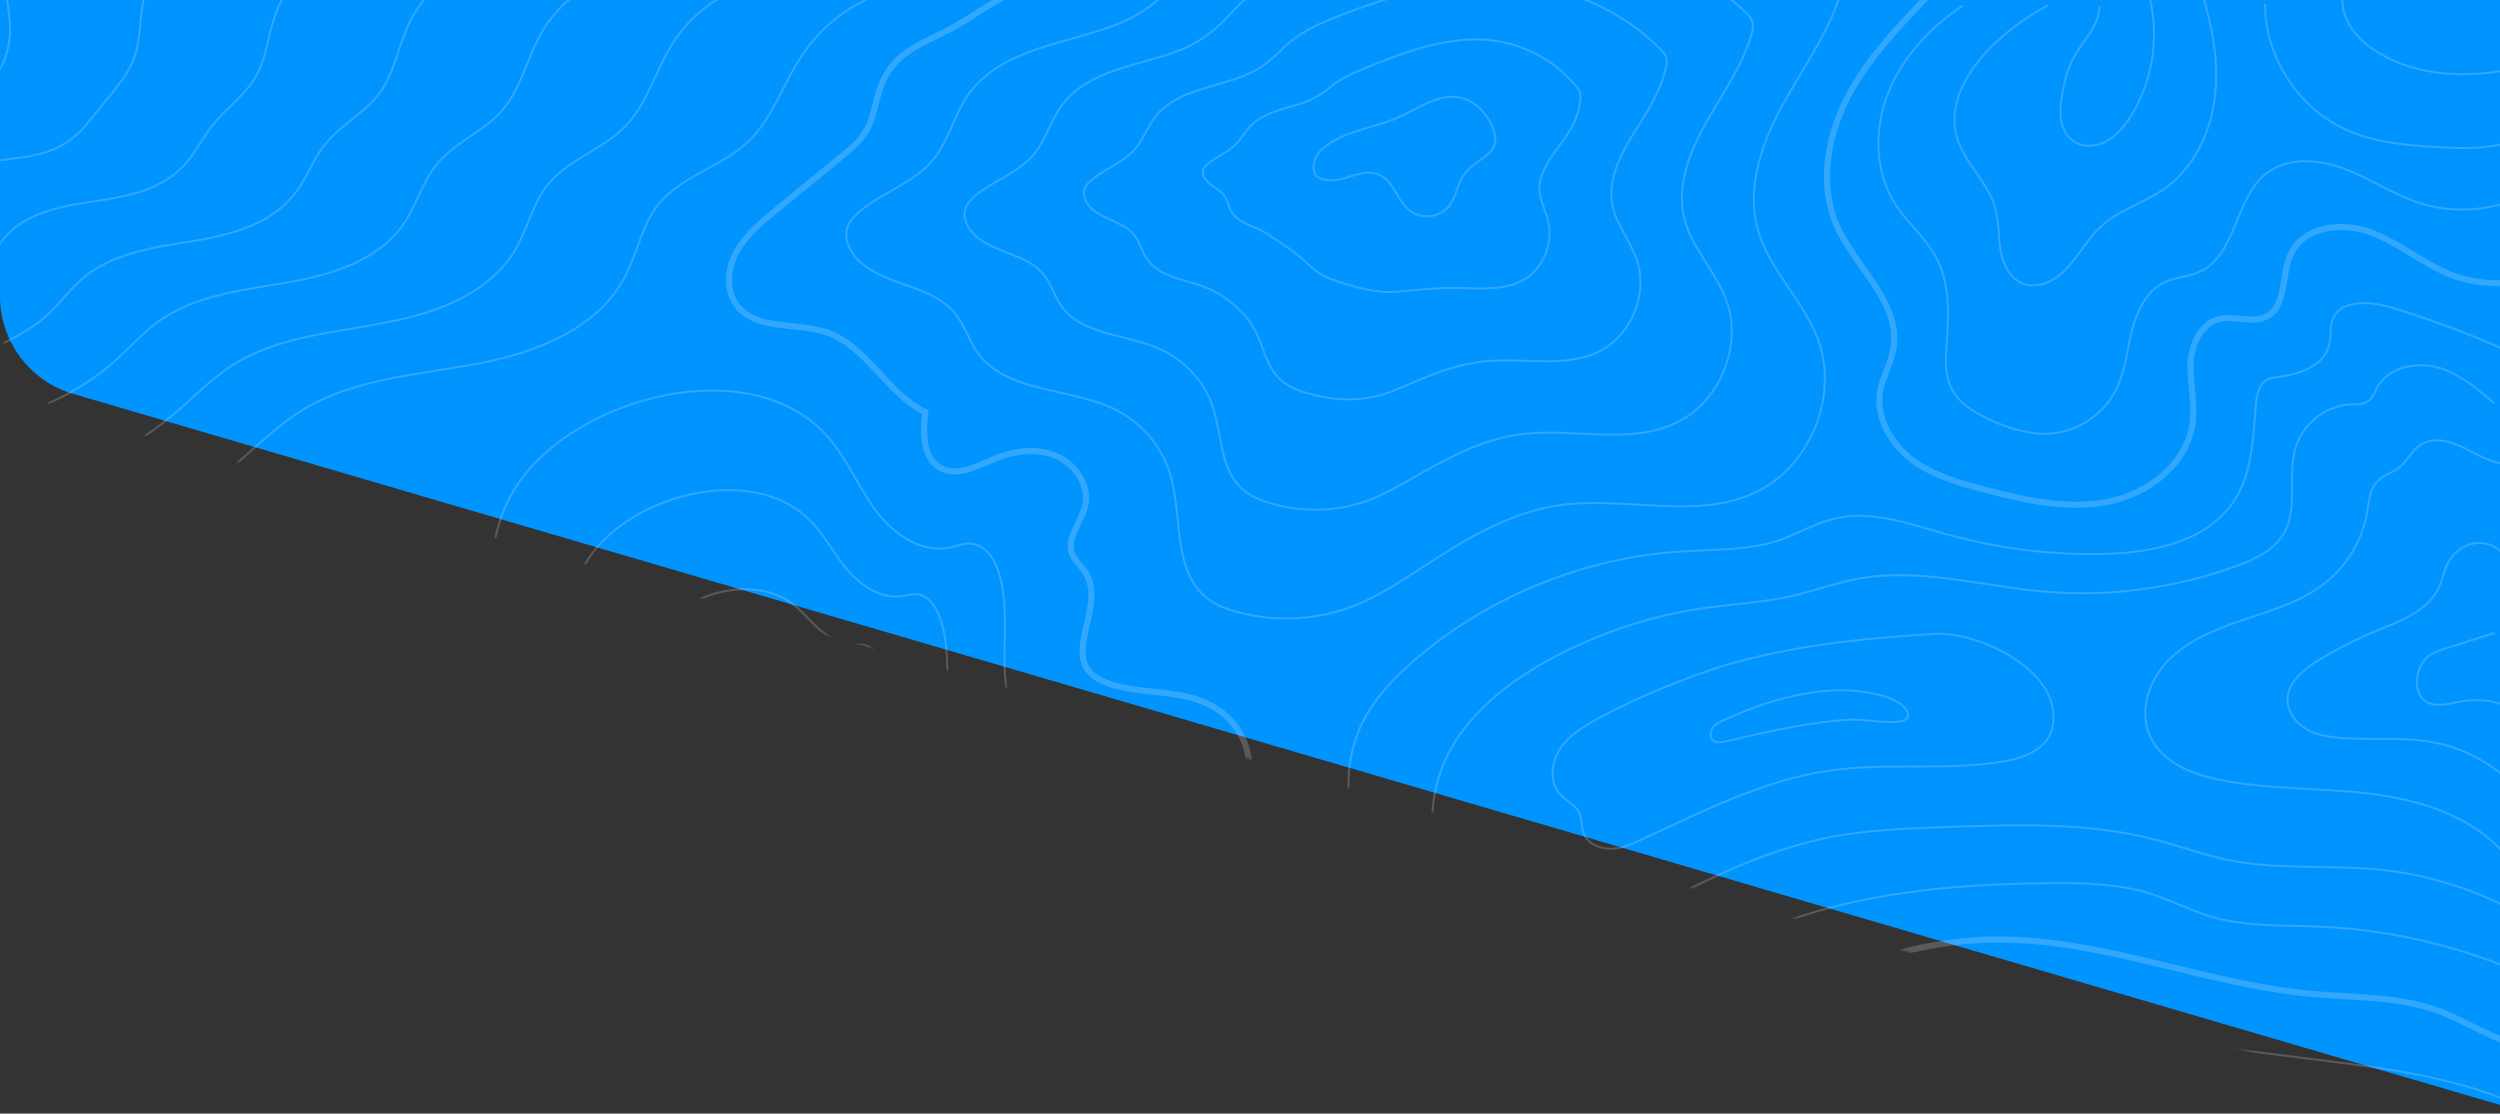 <svg width="1228" height="547" viewBox="0 0 1228 547" fill="none" xmlns="http://www.w3.org/2000/svg">
<rect x="0" y="0" width="1228" height="547" fill="#333333" stroke="none"/>
<g clip-path="url(#clip0)">
<path d="M0 -657.341C0 -689.751 30.36 -713.596 61.846 -705.918L1528.66 -348.215C1556.36 -341.46 1572.82 -312.943 1564.8 -285.58L1328.72 520.158C1320.96 546.658 1293.18 561.847 1266.68 554.082L35.941 193.485C14.637 187.243 1.75105e-05 167.702 2.68253e-05 145.502L0 -657.341Z" fill="#0094FF"/>
<mask id="mask0" mask-type="alpha" maskUnits="userSpaceOnUse" x="0" y="-698" width="1567" height="1265">
<path d="M0 -647.341C0 -679.751 30.36 -703.596 61.846 -695.918L1528.66 -338.215C1556.36 -331.46 1572.82 -302.943 1564.8 -275.58L1328.72 530.158C1320.96 556.658 1293.18 571.847 1266.68 564.082L35.941 203.485C14.637 197.243 1.75105e-05 177.702 2.68253e-05 155.502L0 -647.341Z" fill="#0094FF"/>
</mask>
<g mask="url(#mask0)">
<g opacity="0.2">
<path d="M519.902 -4.265C500.171 -10.841 485.061 4.087 469.417 12.796C454.663 21.148 439.198 24.525 432.62 42.474C429.954 49.76 429.243 57.935 425.332 64.51C422.31 69.486 417.866 73.218 413.422 76.773C402.578 85.658 391.557 94.722 380.714 103.607C373.603 109.472 366.315 115.514 361.871 123.511C357.427 131.509 356.36 142.171 361.693 149.635C371.114 162.609 391.202 158.166 406.311 163.319C426.043 170.25 435.642 193.353 454.485 202.417C453.241 212.546 453.241 225.164 462.129 229.962C470.129 234.227 479.55 229.074 487.727 225.697C497.326 221.61 508.525 219.833 518.302 223.742C528.079 227.652 535.368 238.315 533.057 248.445C531.101 256.619 523.635 264.261 526.657 272.081C527.902 275.457 531.101 277.945 533.057 280.966C544.789 299.271 517.058 325.75 543.9 335.525C563.988 342.811 588.341 336.235 604.873 354.362C621.05 371.956 613.05 402.167 599.362 418.873C585.497 435.755 560.254 425.981 547.811 445.707C545.678 449.084 544.434 452.994 542.123 456.37C534.657 468.277 519.013 472.009 508.525 481.428C493.771 494.579 491.105 516.793 478.661 532.254C470.662 542.206 459.285 548.604 449.152 556.423C439.02 564.243 429.598 574.55 428.532 587.346C427.643 597.653 432.976 607.427 432.62 617.735C432.265 629.286 428.176 637.994 429.776 650.257C430.31 654.166 431.021 658.076 433.687 660.919C436.887 664.651 442.22 665.54 446.664 667.673C465.329 676.203 469.773 703.571 488.616 711.568C498.748 715.833 511.903 713.878 519.724 721.52C526.302 728.095 526.124 739.291 521.502 747.289C517.058 755.463 509.236 760.973 501.593 766.304C458.574 795.627 411.111 818.552 361.515 834.191C358.315 835.257 354.76 836.146 351.56 834.902C345.872 832.769 344.983 825.127 341.961 819.796C336.984 810.555 325.074 807.356 314.763 808.067C304.275 808.778 294.321 812.332 283.833 813.043C247.747 815.353 219.838 783.72 191.751 760.973C168.464 742.135 141.266 727.918 112.469 719.565C106.603 717.788 100.025 716.011 96.292 711.035C91.137 704.104 93.626 694.507 93.093 685.977C92.204 671.582 81.182 658.609 67.317 655.233C60.029 653.455 52.562 654.166 45.096 653.811C13.454 652.211 -20.676 632.13 -47.34 649.368C-54.096 653.811 -59.962 660.564 -67.961 661.808C-74.005 662.874 -80.049 660.386 -85.737 658.076C-111.513 647.235 -137.289 636.573 -163.064 625.732" stroke="#F3F3F3" stroke-width="3" stroke-miterlimit="10"/>
<path d="M1249.09 514.305C1231.13 515.549 1215.49 503.287 1198.78 496.889C1178.69 489.248 1156.65 490.136 1135.32 488.181C1082.35 483.383 1031.5 460.458 978.354 461.524C936.046 462.413 895.338 478.407 858.363 499.022C840.409 508.974 822.633 520.525 809.656 536.52C789.747 561.044 783.17 595.876 792.769 626.088C802.19 656.299 827.61 681.001 857.83 689.709C888.228 698.595 920.581 692.02 952.222 693.264C983.864 694.508 1019.59 708.192 1028.48 738.581C1030.08 744.268 1030.79 750.31 1033.64 755.464C1038.08 763.816 1047.33 768.259 1056.04 772.169C1073.28 779.811 1092.12 786.741 1110.61 783.365C1128.03 780.166 1142.43 768.437 1158.61 761.151C1190.07 747.111 1229.18 751.732 1256.38 773.057" stroke="#F3F3F3" stroke-width="3" stroke-miterlimit="10"/>
<path d="M952.756 -8.174C937.113 8.531 920.403 24.703 909.204 44.607C898.005 64.511 893.028 89.569 902.094 110.539C911.337 131.51 934.091 148.926 930.002 171.495C928.758 178.782 924.67 185.357 923.425 192.643C921.47 205.439 929.114 218.234 939.424 226.054C949.912 233.695 962.711 237.427 975.332 240.626C994.886 245.78 1015.51 250.4 1035.42 246.491C1055.33 242.581 1074.52 227.831 1077.01 207.571C1078.26 198.152 1075.77 188.734 1075.95 179.137C1076.3 169.718 1080.75 159.055 1089.99 156.745C1097.63 154.79 1106.34 159.055 1113.28 155.501C1123.41 150.347 1120.39 134.886 1125.36 124.579C1131.76 111.072 1150.61 108.94 1164.47 114.094C1178.34 119.247 1190.07 129.377 1203.76 134.886C1221.18 141.639 1241.62 140.218 1257.8 130.976" stroke="#F3F3F3" stroke-width="3" stroke-miterlimit="10"/>
<path d="M1235.93 542.386C1205.54 529.057 1172.12 524.792 1139.41 520.705C1113.99 517.506 1088.74 514.307 1063.32 511.108C1032.93 507.376 1002.17 503.466 971.599 506.488C940.668 509.509 910.626 519.816 884.139 536.166C868.141 546.118 853.208 558.558 844.676 575.263C836.143 591.968 835.254 613.472 845.92 628.755C852.32 637.818 862.097 644.038 872.407 648.304C897.827 659.144 926.269 659.5 953.822 663.054C981.198 666.608 1010.17 674.605 1027.95 695.931C1037.9 707.838 1043.59 723.299 1054.79 733.962C1078.79 756.709 1117.54 750.134 1149.01 739.826C1180.47 729.519 1215.67 717.079 1245.35 731.829" stroke="#F3F3F3" stroke-miterlimit="10"/>
<path d="M1240.91 582.548C1202.16 564.777 1162.69 548.072 1121.1 538.475C1079.5 528.878 1035.59 526.568 994.53 537.586C978.532 541.852 962.888 548.427 950.801 559.801C938.89 571.174 931.424 588.235 934.446 604.407C937.646 620.579 950.445 633.197 964.844 641.016C979.243 648.836 995.419 652.923 1010.88 658.432C1026.35 664.119 1041.82 671.761 1051.59 684.734C1055.33 689.532 1058.17 695.041 1062.08 699.662C1072.75 711.924 1090.52 715.656 1106.7 714.234C1122.88 712.813 1138.16 706.77 1153.81 702.15C1184.91 693.086 1217.62 689.887 1249.8 692.731" stroke="#F3F3F3" stroke-miterlimit="10"/>
<path d="M964.133 2.666C948.312 13.329 934.624 27.724 927.514 45.495C920.403 63.089 920.759 84.415 931.069 100.409C936.935 109.65 945.823 116.759 950.978 126.355C957.556 138.617 957.378 153.19 956.311 167.052C955.778 175.049 954.889 183.757 958.622 190.865C962.178 197.796 969.11 202.239 976.221 205.616C986.353 210.414 997.375 213.968 1008.4 212.902C1021.55 211.48 1033.64 202.95 1039.5 191.221C1043.95 182.335 1044.84 172.028 1047.15 162.431C1049.64 152.835 1054.44 142.705 1063.32 138.617C1068.84 136.129 1075.06 135.952 1080.57 133.464C1098.52 125.111 1097.63 97.565 1113.1 85.303C1123.59 76.951 1138.87 78.195 1151.32 82.815C1163.76 87.436 1174.96 95.255 1187.76 99.52C1208.56 106.451 1232.38 102.719 1250.15 90.101" stroke="#F3F3F3" stroke-miterlimit="10"/>
<path d="M1005.91 2.667C995.774 7.999 986.531 14.752 978.354 22.749C966.444 34.478 956.667 51.005 961.111 67C964.666 79.795 976.221 89.036 979.954 101.832C981.909 108.585 981.553 115.871 982.62 122.802C983.864 129.733 987.42 137.197 994.175 139.507C996.841 140.396 999.863 140.396 1002.71 139.685C1016.22 136.486 1021.91 120.492 1032.22 111.073C1040.93 103.076 1052.84 99.699 1062.61 93.124C1077.19 83.172 1085.72 65.756 1087.86 48.162C1090.17 30.568 1086.61 12.797 1081.46 -4.086" stroke="#F3F3F3" stroke-miterlimit="10"/>
<path d="M1112.56 1.955C1112.56 27.724 1128.74 52.959 1152.21 63.622C1165.72 69.842 1181 71.264 1195.76 72.152C1211.76 73.219 1229 73.574 1242.87 65.577" stroke="#F3F3F3" stroke-miterlimit="10"/>
<path d="M1150.61 -0.533C1150.07 9.774 1157.72 19.015 1166.43 24.702C1178.52 32.699 1193.09 36.076 1207.49 36.431C1221.89 36.787 1236.29 33.943 1250.15 30.211" stroke="#F3F3F3" stroke-miterlimit="10"/>
<path d="M1031.15 3.2C1031.33 12.619 1023.15 19.905 1018.71 28.08C1015.68 33.411 1014.26 39.631 1013.02 45.674C1011.42 54.026 1011.24 64.156 1018.17 69.132C1022.79 72.508 1029.37 72.153 1034.53 69.487C1039.5 66.822 1043.42 62.201 1046.44 57.403C1058.53 38.387 1061.37 13.863 1054.08 -7.463" stroke="#F3F3F3" stroke-miterlimit="10"/>
<path d="M-138.533 203.84C-131.778 213.614 -122.179 221.078 -112.402 227.653C-79.871 249.334 -42.363 264.262 -3.433 266.75C35.497 269.238 75.849 259.286 106.78 235.473C121.357 224.277 133.8 210.237 149.621 200.818C174.686 185.89 205.261 184.113 233.881 178.782C262.679 173.45 293.254 161.899 306.942 135.953C312.986 124.579 315.119 111.25 322.94 100.943C334.139 86.548 354.227 82.105 367.381 69.665C379.825 57.936 384.802 40.52 394.401 26.481C405.6 9.953 423.199 -1.954 442.753 -6.041" stroke="#F3F3F3" stroke-miterlimit="10"/>
<path d="M-138.711 181.803C-132.845 190.333 -124.49 196.731 -115.957 202.595C-87.871 221.611 -55.162 234.762 -21.387 237.25C12.388 239.915 47.407 231.385 74.783 211.659C79.227 208.46 83.493 205.083 87.76 201.351C96.114 194.065 103.758 186.423 112.646 180.381C116.202 177.893 119.935 175.938 123.846 174.161C140.022 166.519 158.865 163.676 177.175 160.655C180.552 160.122 183.929 159.588 187.129 158.878C201.884 156.212 217.171 152.124 229.97 144.66C239.569 139.151 247.924 131.687 253.435 122.091C259.123 112.139 261.612 100.41 268.545 91.346C278.677 78.373 295.92 73.575 307.119 62.023C311.564 57.403 314.941 51.894 317.963 46.029C321.874 38.21 325.074 30.035 329.518 22.748C338.584 7.643 353.338 -3.553 370.225 -8.174" stroke="#F3F3F3" stroke-miterlimit="10"/>
<path d="M-138.889 159.944C-133.911 167.052 -126.801 172.739 -119.512 177.715C-95.692 194.065 -68.139 205.438 -39.341 207.926C-10.543 210.592 18.965 203.661 42.608 187.845C46.696 185.179 50.607 182.336 54.34 179.137C61.806 172.739 68.028 165.63 75.316 159.766C78.16 157.456 81.36 155.501 84.56 153.724C98.07 146.082 114.78 143.061 131.134 140.395C134.156 139.862 137 139.506 140.022 138.973C153.176 136.663 166.686 133.464 178.241 127.244C186.952 122.624 194.418 116.404 199.573 108.051C204.906 99.521 207.572 89.569 213.972 81.394C222.86 70.02 237.436 64.867 246.68 54.204C250.413 49.938 253.079 44.962 255.39 39.809C258.59 32.878 261.079 25.592 264.456 18.838C271.567 5.154 283.121 -5.508 297.52 -10.307" stroke="#F3F3F3" stroke-miterlimit="10"/>
<path d="M-139.066 137.909C-134.8 143.773 -129.112 148.394 -123.245 152.481C-103.691 166.165 -81.116 175.584 -57.473 178.25C-33.831 180.916 -9.655 175.762 10.433 163.855C13.988 161.722 17.721 159.59 20.921 156.746C27.498 151.237 32.297 144.662 38.164 138.975C40.475 136.842 42.785 134.71 45.452 133.11C56.473 125.646 70.872 122.27 85.093 119.96C87.76 119.604 90.248 119.071 92.915 118.716C104.292 116.938 116.202 114.45 126.512 109.474C134.156 105.742 140.911 100.589 145.888 93.658C151.043 86.727 153.888 78.197 159.398 71.266C167.22 61.314 178.774 55.805 186.241 46.03C189.085 42.121 191.218 37.678 192.996 33.057C195.306 27.015 197.084 20.44 199.573 14.575C204.728 2.313 213.261 -7.639 225.171 -12.971" stroke="#F3F3F3" stroke-miterlimit="10"/>
<path d="M-139.244 115.872C-135.867 120.493 -131.423 124.047 -126.801 127.423C-111.691 138.442 -94.092 146.083 -75.605 148.749C-57.117 151.415 -38.275 148.038 -21.92 140.041C-18.721 138.442 -15.521 137.02 -12.677 134.71C-6.988 130.089 -3.611 124.047 0.656 118.715C2.255 116.583 4.033 114.628 5.988 113.029C14.343 105.565 26.787 102.01 38.875 100.055C41.008 99.7 43.319 99.344 45.452 98.989C55.229 97.567 65.361 95.968 74.25 92.236C81.005 89.392 86.871 85.305 91.493 79.974C96.292 74.465 99.492 67.711 104.292 61.669C111.047 53.139 119.757 47.274 125.09 38.566C127.223 35.012 128.645 31.102 129.89 27.192C131.489 21.861 132.378 16.352 133.978 11.021C137.178 0.18 142.511 -9.061 151.932 -14.926" stroke="#F3F3F3" stroke-miterlimit="10"/>
<path d="M-139.422 94.013C-136.933 97.212 -133.733 100.055 -130.356 102.543C-119.512 110.896 -106.891 116.76 -93.559 119.426C-80.227 121.914 -66.361 120.67 -53.918 116.227C-51.074 115.338 -48.229 114.272 -45.918 112.495C-41.119 108.941 -39.163 103.254 -36.497 98.1C-35.43 96.145 -34.364 94.191 -32.942 92.413C-27.253 84.949 -16.943 81.217 -6.81 79.618C-5.033 79.263 -3.077 79.085 -1.3 78.907C6.877 77.841 15.232 77.13 22.876 74.642C28.564 72.687 33.72 69.844 38.164 65.756C42.608 61.669 46.163 56.515 50.074 51.717C55.584 44.786 61.629 38.566 65.006 30.569C66.428 27.37 67.317 23.993 67.85 20.617C68.561 16.174 68.917 11.376 69.45 6.755C70.517 -2.664 72.828 -11.372 79.76 -17.414" stroke="#F3F3F3" stroke-miterlimit="10"/>
<path d="M-139.6 71.976C-126.445 86.726 -106.002 94.546 -86.271 92.235C-83.96 91.88 -81.471 91.525 -79.516 90.103C-74.005 86.371 -74.894 78.196 -72.405 71.976C-69.205 64.512 -61.028 60.602 -53.207 59.358C-45.385 57.937 -37.208 58.647 -29.209 56.87C-9.832 52.783 5.277 33.945 4.922 14.041C4.744 2.49 0.122 -10.306 6.522 -19.902" stroke="#F3F3F3" stroke-miterlimit="10"/>
<path d="M-171.419 558.913C-154.354 580.771 -134.445 604.23 -106.891 607.429C-84.315 610.094 -62.628 598.187 -39.875 597.832C-18.187 597.299 2.433 607.429 23.942 610.45C53.984 614.715 84.915 605.296 110.158 588.235C153.354 559.09 180.552 507.731 180.196 455.661C180.019 437.178 176.819 418.341 180.196 400.214C182.863 386.53 189.262 373.912 193.529 360.761C201.706 336.059 202.95 309.046 197.084 283.811C195.484 276.702 192.995 269.594 188.196 264.262C179.13 254.488 163.664 253.599 151.221 257.865C138.6 262.13 128.112 270.482 116.913 277.591C71.761 306.203 16.299 314.022 -37.03 312.245C-53.562 311.712 -70.272 310.113 -86.093 304.781C-107.247 297.495 -125.201 283.455 -142.8 269.771C-150.443 263.907 -159.865 261.597 -169.286 263.374C-178.708 265.151 -187.063 270.66 -194.529 276.88C-223.326 300.871 -240.569 338.191 -240.214 375.689C-240.036 391.15 -237.192 406.256 -233.459 421.362C-221.904 469.167 -201.817 520.171 -171.419 558.913Z" stroke="#F3F3F3" stroke-miterlimit="10"/>
<path d="M-69.206 333.215C-86.271 328.062 -101.381 318.11 -116.135 308.158C-122.535 303.893 -130.178 302.293 -137.822 303.715C-145.466 305.137 -152.399 309.402 -158.621 314.2C-182.796 333.038 -198.084 362.005 -198.973 392.394C-199.328 404.834 -197.373 417.274 -194.707 429.537C-184.93 467.034 -169.286 507.198 -145.288 537.765C-131.778 555.003 -115.602 573.307 -93.915 576.151C-76.138 578.461 -58.718 569.753 -40.764 569.22C-22.987 568.687 -6.277 575.44 10.966 577.039C35.142 579.172 59.851 570.642 80.649 556.958C114.957 534.21 137.355 495.113 138.6 454.417C138.955 440.022 136.822 425.449 139.844 411.232C142.155 400.569 147.132 390.617 150.51 380.31C156.909 360.761 157.62 339.791 152.821 319.887C151.399 314.378 149.621 308.869 145.71 304.603C138.777 296.962 126.69 295.895 116.913 298.739C107.136 301.582 98.781 307.625 89.893 312.778C54.518 333.393 10.788 339.08 -30.986 337.836C-43.963 338.014 -56.94 336.947 -69.206 333.215Z" stroke="#F3F3F3" stroke-miterlimit="10"/>
<path d="M-52.496 361.65C-65.472 358.628 -77.56 352.764 -89.471 346.544C-94.448 343.878 -100.492 342.99 -106.358 344.234C-112.402 345.478 -117.735 348.499 -122.712 351.875C-142.266 365.382 -155.598 386.174 -157.732 409.277C-158.443 418.696 -157.554 428.292 -155.776 438.067C-147.955 465.257 -136.756 494.58 -119.335 516.972C-109.202 529.767 -97.114 542.918 -81.116 545.406C-67.961 547.361 -54.984 541.674 -41.652 541.141C-27.787 540.608 -14.988 544.162 -1.833 543.984C16.477 543.984 35.142 536.343 51.14 525.858C76.383 509.508 94.337 482.495 97.003 453.528C97.892 443.22 97.003 432.913 99.492 422.783C101.27 414.964 104.825 407.855 107.314 400.391C111.935 386.174 112.291 370.891 108.38 356.674C107.314 352.764 105.891 348.676 103.047 345.655C98.07 340.146 89.537 338.902 82.605 340.502C75.672 342.101 69.45 345.833 63.05 348.854C37.275 361.472 5.633 364.848 -24.765 364.493C-34.186 364.315 -43.608 363.604 -52.496 361.65Z" stroke="#F3F3F3" stroke-miterlimit="10"/>
<path d="M-35.786 390.084C-44.674 389.373 -53.74 387.418 -62.806 384.93C-66.539 383.864 -70.805 383.686 -74.894 384.575C-79.16 385.464 -83.071 387.241 -86.804 389.373C-101.736 397.548 -113.291 409.988 -116.313 425.982C-117.557 432.38 -117.557 439.133 -116.668 446.42C-110.624 463.125 -104.225 481.785 -93.026 496.002C-86.448 504.354 -78.271 512.352 -67.961 514.306C-59.428 515.906 -50.896 513.418 -42.363 512.707C-32.586 511.996 -23.698 512.352 -14.632 510.752C-2.189 508.442 10.255 501.866 21.632 494.758C37.986 484.628 51.141 470.056 55.407 452.64C56.829 446.42 57.184 440.2 58.962 434.157C60.384 429.359 62.517 424.916 63.939 420.296C66.784 411.232 66.606 401.813 63.762 393.283C63.051 390.795 61.984 388.485 60.384 386.53C57.362 382.976 52.385 381.909 48.118 382.087C43.852 382.265 40.119 383.686 36.031 384.753C19.854 389.373 0.122 390.44 -18.721 390.795C-24.409 390.617 -30.275 390.44 -35.786 390.084Z" stroke="#F3F3F3" stroke-miterlimit="10"/>
<path d="M-77.916 454.238C-73.65 460.636 -71.872 468.455 -67.073 474.32C-61.562 481.251 -52.14 484.983 -43.252 483.739C-29.564 481.784 -19.965 469.521 -7.877 462.946C-0.589 459.036 7.944 456.904 13.81 451.039C36.741 427.758 1.544 409.632 -19.076 418.34C-39.341 426.87 -77.561 423.671 -77.916 454.238Z" stroke="#F3F3F3" stroke-miterlimit="10"/>
<path d="M407.022 215.035C416.266 225.875 421.777 239.381 430.131 250.755C438.664 262.129 452.174 271.725 466.04 269.06C469.95 268.349 473.683 266.572 477.594 267.105C484.349 267.993 488.616 274.747 490.571 281.144C495.548 297.139 492.704 314.377 493.593 331.082C494.66 347.787 501.592 366.447 517.591 371.956C524.524 374.267 532.701 373.911 538.389 378.532C548.877 386.884 543.011 404.3 533.767 413.897C520.435 427.581 502.303 435.4 487.727 447.662C467.284 464.901 455.018 489.959 436.353 509.152C415.199 531.01 385.691 544.872 355.293 547.005C324.896 549.137 293.787 539.719 269.611 521.059C254.146 509.152 241.88 493.691 230.326 478.052C226.237 472.543 221.971 466.5 220.726 459.747C219.66 453.705 220.904 447.485 222.504 441.62C226.948 423.671 232.636 405.9 239.747 388.661C243.658 378.887 248.102 369.113 249.168 358.628C250.235 347.787 247.746 336.769 245.613 326.106C239.747 296.605 237.258 263.728 253.79 238.671C282.055 195.131 369.336 171.317 407.022 215.035Z" stroke="#F3F3F3" stroke-miterlimit="10"/>
<path d="M287.21 277.413C306.053 244.003 368.448 226.231 397.779 255.554C404.889 262.663 409.511 271.904 416.088 279.723C422.665 287.543 432.62 294.296 442.753 292.874C445.597 292.519 448.441 291.452 451.108 291.986C456.263 292.874 459.818 298.206 461.596 303.182C465.329 313.311 465.329 324.33 465.329 335.526C465.329 338.014 465.329 340.324 465.506 342.634C466.04 356.496 468.884 370.002 477.772 374.8C481.683 376.933 486.127 377.466 489.327 381.02C495.371 387.418 491.638 398.97 485.238 405.9C475.994 415.675 463.551 421.539 453.596 430.603C447.019 436.467 441.686 443.576 436.531 450.862C430.665 459.037 425.154 467.39 418.399 474.854C403.823 490.67 383.735 500.8 362.759 503.466C341.25 506.131 318.496 500.8 300.72 487.471C289.165 478.763 280.277 467.034 272.633 455.127C269.789 450.862 267.123 446.419 266.412 441.443C265.7 437 266.767 432.38 267.656 428.115C268.9 422.783 270.322 417.452 271.744 412.298C274.055 404.479 276.544 396.659 279.21 389.018C281.877 381.731 284.721 374.445 285.254 366.803C285.965 358.806 284.01 350.809 282.41 342.812C278.322 320.242 276.366 296.251 287.21 277.413Z" stroke="#F3F3F3" stroke-miterlimit="10"/>
<path d="M320.807 316.333C330.229 292.874 367.559 281.145 388.535 296.073C393.512 299.627 397.245 304.426 402.045 308.691C406.845 312.956 413.244 316.688 419.466 316.688C421.244 316.688 423.021 316.333 424.799 316.866C428.532 317.932 431.198 321.486 432.976 325.041C436.531 332.149 437.42 340.324 437.598 348.499C437.598 350.276 437.598 352.053 437.598 353.83C437.42 364.849 436.353 372.846 438.131 377.111C438.842 378.888 440.264 379.777 440.62 382.798C443.286 386.352 440.798 392.927 437.064 397.193C431.909 403.057 425.154 407.145 419.821 412.831C416.266 416.563 413.422 420.829 410.578 425.271C407.378 430.247 404.534 435.223 400.801 439.844C392.979 449.618 382.136 456.194 370.403 459.215C357.782 462.414 343.205 461.17 332.006 453.173C324.363 447.663 319.03 439.489 315.119 431.491C313.697 428.648 312.452 425.627 312.097 422.428C311.919 419.585 312.452 416.563 312.986 413.72C313.697 410.343 314.586 406.789 315.474 403.413C316.719 398.259 317.963 393.283 319.385 388.307C320.629 383.509 322.052 378.888 322.052 373.912C322.229 368.758 321.163 363.605 320.096 358.451C317.074 344.056 315.652 328.95 320.807 316.333Z" stroke="#F3F3F3" stroke-miterlimit="10"/>
<path d="M354.226 355.251C354.76 368.579 359.737 381.552 358.493 394.881C358.137 399.146 356.893 403.589 357.071 407.854C357.248 412.297 359.026 416.918 362.759 419.05C367.559 421.716 373.958 419.228 377.513 414.963C381.069 410.698 382.491 405.188 383.913 399.679C385.335 394.348 387.113 388.661 391.023 384.751C399.734 376.043 409.511 375.866 408.978 361.293C408.8 353.296 404.533 345.654 397.778 341.389C384.091 332.681 353.338 334.28 354.226 355.251Z" stroke="#F3F3F3" stroke-miterlimit="10"/>
<path d="M180.73 581.482C169.886 596.588 160.465 612.582 152.288 629.287C149.088 635.863 146.066 642.616 146.066 649.902C145.888 666.963 161.531 679.403 175.575 688.999C199.395 705.349 223.215 721.699 247.036 738.048C259.657 746.579 272.811 755.464 287.921 757.242C303.564 759.019 320.274 752.976 334.495 759.552C340.539 762.395 345.516 767.194 351.205 770.392C371.292 781.588 396.534 771.992 415.911 759.907C423.91 754.931 432.62 748 432.798 738.404C432.976 728.096 423.021 720.632 413.422 716.9C403.823 713.346 392.979 711.569 385.335 704.816C370.759 691.843 374.67 668.74 371.648 649.547C367.915 624.667 350.849 603.519 330.407 588.946C309.075 573.84 278.855 556.424 254.146 547.539C224.282 536.698 197.262 558.379 180.73 581.482Z" stroke="#F3F3F3" stroke-miterlimit="10"/>
<path d="M475.283 46.917C468.528 56.692 466.04 69.132 458.396 78.373C448.974 89.924 433.509 94.367 422.132 103.964C419.821 105.919 417.688 108.051 416.622 110.717C413.777 117.292 417.866 125.112 423.554 129.555C436.887 140.573 457.863 140.395 468.884 153.724C473.684 159.411 475.817 167.052 480.083 173.095C494.837 193.709 526.657 189.978 549.233 201.884C561.321 208.282 570.565 219.478 574.653 232.451C581.053 253.066 575.72 279.546 592.429 293.407C597.051 297.317 602.918 299.449 608.784 300.871C627.804 305.847 648.425 304.426 666.735 296.962C678.289 292.163 688.777 285.055 699.265 278.302C719.708 264.973 741.04 252 765.215 248.268C797.213 243.469 832.054 255.554 861.563 242.225C888.939 229.785 903.515 194.598 892.85 166.342C885.561 147.148 868.851 132.398 863.341 112.494C858.008 93.123 864.763 72.331 874.007 54.559C883.428 36.788 895.516 20.438 902.449 1.6C903.693 -1.599 904.76 -5.331 903.338 -8.529C902.449 -10.484 901.027 -11.906 899.427 -13.328C863.163 -45.672 814.989 -63.088 766.638 -66.109C718.286 -69.308 669.579 -58.822 624.427 -40.696C608.25 -34.12 592.963 -26.479 581.586 -13.15C572.342 -2.309 563.632 5.688 550.122 11.375C525.413 21.682 491.993 22.926 475.283 46.917Z" stroke="#F3F3F3" stroke-miterlimit="10"/>
<path d="M639.714 -15.992C627.093 -10.839 615.005 -4.974 605.762 5.333C598.296 13.508 591.363 19.728 580.697 24.171C561.143 32.346 535.012 33.412 521.502 51.894C515.991 59.358 513.68 68.955 507.636 76.064C499.992 84.949 488.082 88.681 479.016 96.145C477.239 97.567 475.639 99.344 474.572 101.477C472.261 106.453 475.283 112.495 479.372 116.049C489.149 124.58 504.792 124.757 512.791 135.065C516.347 139.508 517.947 145.372 521.146 149.993C532.168 165.987 555.988 163.677 573.053 173.096C582.652 178.427 590.652 186.957 594.563 196.732C596.518 201.53 597.585 206.684 598.651 212.015C600.784 223.389 602.562 234.585 611.983 241.693C615.894 244.537 620.516 246.314 625.316 247.558C640.425 251.645 656.424 251.29 670.645 246.314C679.711 243.115 687.71 238.317 695.888 233.696C706.376 227.654 717.219 221.789 728.774 217.702C734.818 215.569 741.039 213.97 747.617 213.259C773.037 210.06 800.59 218.768 823.522 207.572C844.676 197.442 855.875 170.252 848.231 148.216C843.076 133.288 830.454 121.558 827.077 106.275C823.699 90.814 829.921 74.82 837.743 60.78C845.564 46.741 855.164 33.59 859.963 18.129C860.852 15.463 861.563 12.62 860.496 9.954C859.785 8.354 858.541 7.11 857.474 6.044C829.921 -19.724 792.946 -34.119 755.083 -36.785C754.194 -36.785 753.305 -36.963 752.416 -36.963C714.197 -39.629 675.445 -30.21 639.714 -15.992Z" stroke="#F3F3F3" stroke-miterlimit="10"/>
<path d="M655.002 8.886C645.758 12.618 636.87 16.884 629.937 23.992C624.427 29.679 619.094 33.944 611.272 37.143C596.873 43.008 578.208 44.252 567.898 56.869C563.632 62.023 561.676 68.598 557.054 73.752C551.366 79.972 542.656 82.993 536.256 88.325C535.012 89.391 533.767 90.635 533.056 92.057C531.457 95.611 533.234 99.698 535.901 102.186C542.122 108.229 552.255 108.762 557.588 116.048C559.899 119.247 560.787 123.334 562.921 126.533C570.031 137.907 586.03 137.018 597.762 143.772C605.051 148.214 611.628 154.079 615.361 160.299C617.316 163.498 618.561 166.697 619.805 170.073C622.471 177.182 624.782 184.29 632.426 189.089C635.448 191.044 639.181 192.288 642.914 193.354C653.935 196.553 665.49 197.086 675.445 194.776C681.844 193.354 687.533 190.688 693.399 188.2C700.865 185.001 708.687 181.802 717.041 179.67C721.486 178.604 726.107 177.715 730.729 177.36C749.394 175.76 769.837 180.914 786.369 172.206C801.123 164.386 809.123 145.016 804.501 129.199C801.301 118.358 793.124 109.828 791.702 98.987C790.28 87.436 795.968 75.885 802.19 65.933C808.59 55.625 815.345 45.851 818.189 33.589C818.722 31.634 819.078 29.501 818.189 27.546C817.655 26.302 816.767 25.414 815.878 24.525C796.324 4.444 768.948 -7.108 740.684 -8.53C739.973 -8.53 739.262 -8.53 738.729 -8.53C710.109 -10.129 681.489 -1.776 655.002 8.886Z" stroke="#F3F3F3" stroke-miterlimit="10"/>
<path d="M670.29 33.588C664.601 35.898 658.913 38.386 654.113 42.296C650.38 45.317 646.825 47.805 642.025 49.76C632.782 53.315 621.405 54.559 614.472 61.667C611.45 64.688 609.672 68.243 606.651 71.264C602.74 74.996 597.585 76.951 593.496 80.327C592.607 81.038 591.896 81.749 591.363 82.637C590.296 84.592 591.007 86.903 592.252 88.324C594.918 91.879 599.54 92.767 602.029 97.032C603.095 98.809 603.451 101.297 604.517 103.252C607.895 110.005 615.894 110.539 622.294 114.804C627.271 118.18 632.426 121.379 636.159 124.223C638.115 125.644 639.537 127.066 641.137 128.488C644.336 131.509 647.358 134.352 653.047 136.84C655.358 137.729 658.024 138.617 660.513 139.328C667.623 141.639 674.378 143.06 680.422 143.416C684.155 143.593 687.711 143.238 691.088 142.883C695.532 142.349 700.332 141.994 705.487 141.639C708.331 141.461 711.175 141.461 714.197 141.461C726.108 141.461 739.44 143.238 749.394 136.84C757.927 131.509 762.549 119.957 760.771 110.183C759.705 103.608 755.794 98.099 756.149 91.701C756.683 84.059 761.838 77.128 766.46 70.908C771.259 64.333 775.526 57.935 776.237 48.872C776.414 47.628 776.414 46.028 775.881 44.784C775.526 44.073 774.992 43.362 774.459 42.652C762.727 28.257 745.128 19.727 726.285 19.371C725.93 19.371 725.396 19.371 725.041 19.371C706.02 19.371 687.355 26.657 670.29 33.588Z" stroke="#F3F3F3" stroke-miterlimit="10"/>
<path d="M649.314 73.397C645.936 76.595 643.981 81.749 646.114 86.014C650.025 89.569 656.247 88.858 661.402 87.258C666.557 85.659 672.067 83.704 677.045 85.659C684.689 88.68 686.288 98.987 692.866 103.786C698.376 107.873 707.087 106.807 711.531 101.475C715.619 96.499 715.797 89.391 720.063 84.593C727.707 75.885 739.262 75.351 732.507 61.134C728.418 52.604 720.774 46.739 711.353 47.628C702.465 48.517 693.577 54.914 685.4 58.291C674.378 62.911 658.202 64.866 649.314 73.397Z" stroke="#F3F3F3" stroke-miterlimit="10"/>
<path d="M1231.13 172.205C1212.65 163.853 1193.45 156.744 1174.07 150.88C1163.76 147.859 1149.18 147.148 1145.63 157.277C1144.38 161.009 1145.1 165.097 1144.21 169.007C1142.07 179.136 1130.34 183.757 1120.03 185.001C1117.54 185.356 1114.88 185.534 1112.92 186.956C1109.37 189.266 1108.48 194.242 1108.12 198.507C1106.7 214.501 1106.52 231.384 1097.99 245.068C1085.19 265.683 1057.99 271.548 1033.82 272.081C1007.68 272.792 981.554 269.415 956.311 262.484C938.357 257.508 919.692 250.4 901.382 254.665C891.605 256.975 882.895 262.307 873.473 265.505C858.541 270.481 842.365 269.771 826.544 270.837C779.259 273.68 732.863 292.163 696.599 322.729C684.511 332.859 673.134 344.766 667.268 359.339C660.157 376.755 661.402 396.658 666.735 414.608C672.068 432.557 681.489 449.084 690.911 465.434C697.488 476.985 706.554 489.958 719.886 489.781C725.041 489.603 730.374 487.293 735.351 488.892C742.817 491.202 745.128 500.621 750.106 506.664C758.283 516.438 773.748 516.616 785.303 511.284C796.858 505.953 805.746 496.356 815.345 488.004C866.363 443.575 938.713 434.334 1006.44 433.801C1023.33 433.623 1040.57 433.979 1056.75 439.132C1066.52 442.331 1075.95 447.129 1085.72 450.15C1102.79 455.304 1120.92 454.416 1138.87 455.127C1178.16 456.726 1217.09 466.856 1252.46 484.449" stroke="#F3F3F3" stroke-miterlimit="10"/>
<path d="M1225.27 198.153C1216.73 190.866 1207.85 183.225 1197 180.381C1186.16 177.538 1172.65 180.737 1167.49 190.689C1166.43 192.643 1165.72 194.954 1163.94 196.553C1161.27 198.864 1157.54 198.508 1154.16 198.686C1142.43 199.397 1131.41 207.927 1127.85 219.123C1123.23 233.162 1129.27 250.045 1121.45 262.663C1116.65 270.482 1107.77 274.57 1099.23 277.769C1068.84 288.965 1035.95 293.407 1003.77 290.564C973.199 287.898 942.446 278.657 912.226 284.344C901.205 286.477 890.539 290.386 879.695 292.874C866.007 295.895 851.964 296.606 838.099 298.561C812.323 302.115 787.258 310.29 764.149 322.375C743.173 333.393 723.441 348.143 712.064 368.936C700.865 389.729 699.799 417.274 714.198 435.934C716.508 438.955 719.353 441.799 723.086 442.865C728.063 444.287 733.396 442.332 738.551 443.221C750.639 445.353 755.439 462.591 767.527 464.724C773.037 465.613 778.548 463.125 783.525 460.637C820.145 441.977 856.053 420.296 896.227 411.765C915.781 407.678 935.691 406.967 955.6 406.256C990.442 405.012 1025.82 403.768 1059.59 412.654C1070.97 415.675 1081.99 419.762 1093.54 422.25C1117.9 427.404 1142.96 424.738 1167.67 427.049C1190.43 429.181 1212.82 435.934 1233.27 446.42" stroke="#F3F3F3" stroke-miterlimit="10"/>
<path d="M784.947 352.941C777.837 356.85 770.726 361.116 766.282 367.869C761.838 374.622 760.949 384.396 766.46 390.261C769.304 393.46 773.748 395.414 775.704 399.146C777.126 402.168 776.592 405.9 777.837 409.098C779.614 414.252 785.481 416.918 790.991 416.918C796.502 416.918 801.657 414.608 806.457 412.297C836.321 398.613 866.185 383.152 898.716 378.532C926.802 374.444 955.6 378.709 983.687 374.089C993.997 372.489 1005.73 367.869 1008.04 357.739C1014.44 330.193 972.31 310.112 950.445 311.356C915.426 313.488 879.873 317.042 846.098 327.172C825.122 333.925 804.501 342.456 784.947 352.941Z" stroke="#F3F3F3" stroke-miterlimit="10"/>
<path d="M1233.8 227.653C1225.98 228.719 1218.51 224.099 1211.4 220.545C1204.29 216.813 1195.4 214.147 1188.83 218.59C1184.56 221.433 1182.43 226.587 1178.34 229.786C1175.14 232.274 1170.69 233.34 1167.85 236.361C1163.94 240.271 1163.58 246.491 1162.69 251.822C1160.38 264.973 1153.27 277.235 1142.78 285.766C1131.76 294.829 1117.72 299.272 1104.21 303.715C1090.7 308.158 1076.83 313.311 1066.35 323.086C1056.04 332.86 1050.17 348.854 1056.21 361.827C1062.08 374.623 1077.01 380.487 1090.88 383.153C1115.05 387.951 1140.12 386.885 1164.47 389.906C1189 392.927 1214.25 400.925 1230.42 419.585" stroke="#F3F3F3" stroke-miterlimit="10"/>
<path d="M1230.42 273.504C1227.4 268.35 1220.82 265.862 1215.13 266.929C1209.27 267.995 1204.29 272.26 1201.8 277.769C1200.38 280.968 1199.67 284.7 1198.25 287.899C1193.09 299.983 1179.23 304.959 1167.14 309.935C1157.18 314.023 1147.58 318.999 1138.52 324.508C1131.41 328.951 1123.76 335.171 1123.59 343.523C1123.59 349.566 1127.68 355.075 1132.83 358.096C1137.99 361.117 1144.21 362.006 1150.25 362.539C1164.83 363.605 1179.76 361.828 1194.34 364.494C1208.74 366.982 1222.25 373.913 1232.91 383.865" stroke="#F3F3F3" stroke-miterlimit="10"/>
<path d="M1225.44 310.822C1217.27 313.488 1209.09 315.976 1200.91 318.642C1198.07 319.53 1195.05 320.419 1192.74 322.374C1189 325.395 1187.23 330.193 1187.23 334.991C1187.23 338.013 1187.94 341.034 1189.89 343.166C1194.16 347.787 1201.62 346.01 1207.67 344.766C1219.4 342.455 1233.62 344.41 1240.02 354.54" stroke="#F3F3F3" stroke-miterlimit="10"/>
<path d="M846.809 353.652C844.676 354.718 842.365 355.784 841.12 357.739C839.876 359.694 839.876 362.893 842.009 364.137C843.431 365.025 845.387 364.67 847.164 364.315C867.963 359.516 888.939 354.363 910.27 353.474C917.025 353.119 942.801 358.628 936.224 348.498C931.246 340.856 911.515 338.902 903.515 339.079C884.317 339.257 863.874 345.832 846.809 353.652Z" stroke="#F3F3F3" stroke-miterlimit="10"/>
<path d="M567.01 488.893C542.656 510.574 528.79 542.563 503.015 562.644C489.505 573.129 471.728 581.837 467.818 598.543C465.684 607.606 468.351 617.025 471.728 625.733C474.217 632.131 477.239 638.351 481.328 643.86C500.17 668.74 538.745 672.294 556.521 698.063C562.743 706.948 565.943 718.144 573.942 725.608C581.764 732.895 592.785 735.383 603.451 735.916C614.117 736.449 624.783 735.027 635.448 735.916C661.935 738.048 688.066 753.509 713.842 746.756C729.485 742.491 741.929 730.584 751.883 717.967C760.771 706.593 768.771 693.442 770.371 679.047C773.393 651.501 753.305 626.088 753.483 598.365C753.483 590.19 755.261 582.193 755.439 574.018C755.616 565.843 754.016 557.135 748.328 551.271C743.173 545.939 735.174 543.451 731.441 537.053C730.374 535.276 729.841 533.144 728.596 531.544C723.086 523.547 710.998 527.635 701.221 527.101C667.979 524.969 670.468 480.363 647.359 465.968C624.249 451.395 583.897 473.965 567.01 488.893Z" stroke="#F3F3F3" stroke-miterlimit="10"/>
<path d="M582.297 526.925C576.431 532.434 571.454 538.654 566.832 545.229C558.477 556.958 550.477 569.398 539.101 578.462C529.857 585.748 517.769 591.79 514.747 603.342C513.147 609.562 514.747 615.959 516.88 622.002C518.48 626.445 520.258 630.71 522.924 634.442C535.012 651.68 560.966 654.346 572.165 672.472C575.187 677.271 577.853 682.602 581.408 686.867C583.186 689 585.141 690.955 587.63 692.554C589.763 693.976 592.252 695.042 594.918 695.931C600.251 697.53 606.117 698.063 611.806 698.241C619.45 698.596 627.093 697.886 634.737 698.597C648.07 699.841 661.046 705.705 674.023 707.482C679.711 708.193 685.222 708.193 690.733 706.771C701.932 703.928 710.998 695.753 718.464 686.867C725.219 678.87 730.907 669.629 732.152 659.677C734.64 640.306 720.597 622.179 719.53 602.631C719.175 596.944 720.241 591.435 720.064 585.748C719.886 580.061 718.464 574.196 714.375 570.109C710.642 566.377 704.954 564.6 702.287 560.157C701.576 558.913 701.043 557.491 700.154 556.425C696.066 550.916 687.355 553.404 680.422 552.871C656.958 550.916 656.958 520.882 640.248 510.93C626.027 502.755 603.451 511.997 589.23 521.771C586.563 523.37 584.075 525.147 582.297 526.925Z" stroke="#F3F3F3" stroke-miterlimit="10"/>
</g>
</g>
</g>
<defs>
<clipPath id="clip0">
<rect width="1228" height="547" fill="white"/>
</clipPath>
</defs>
</svg>
